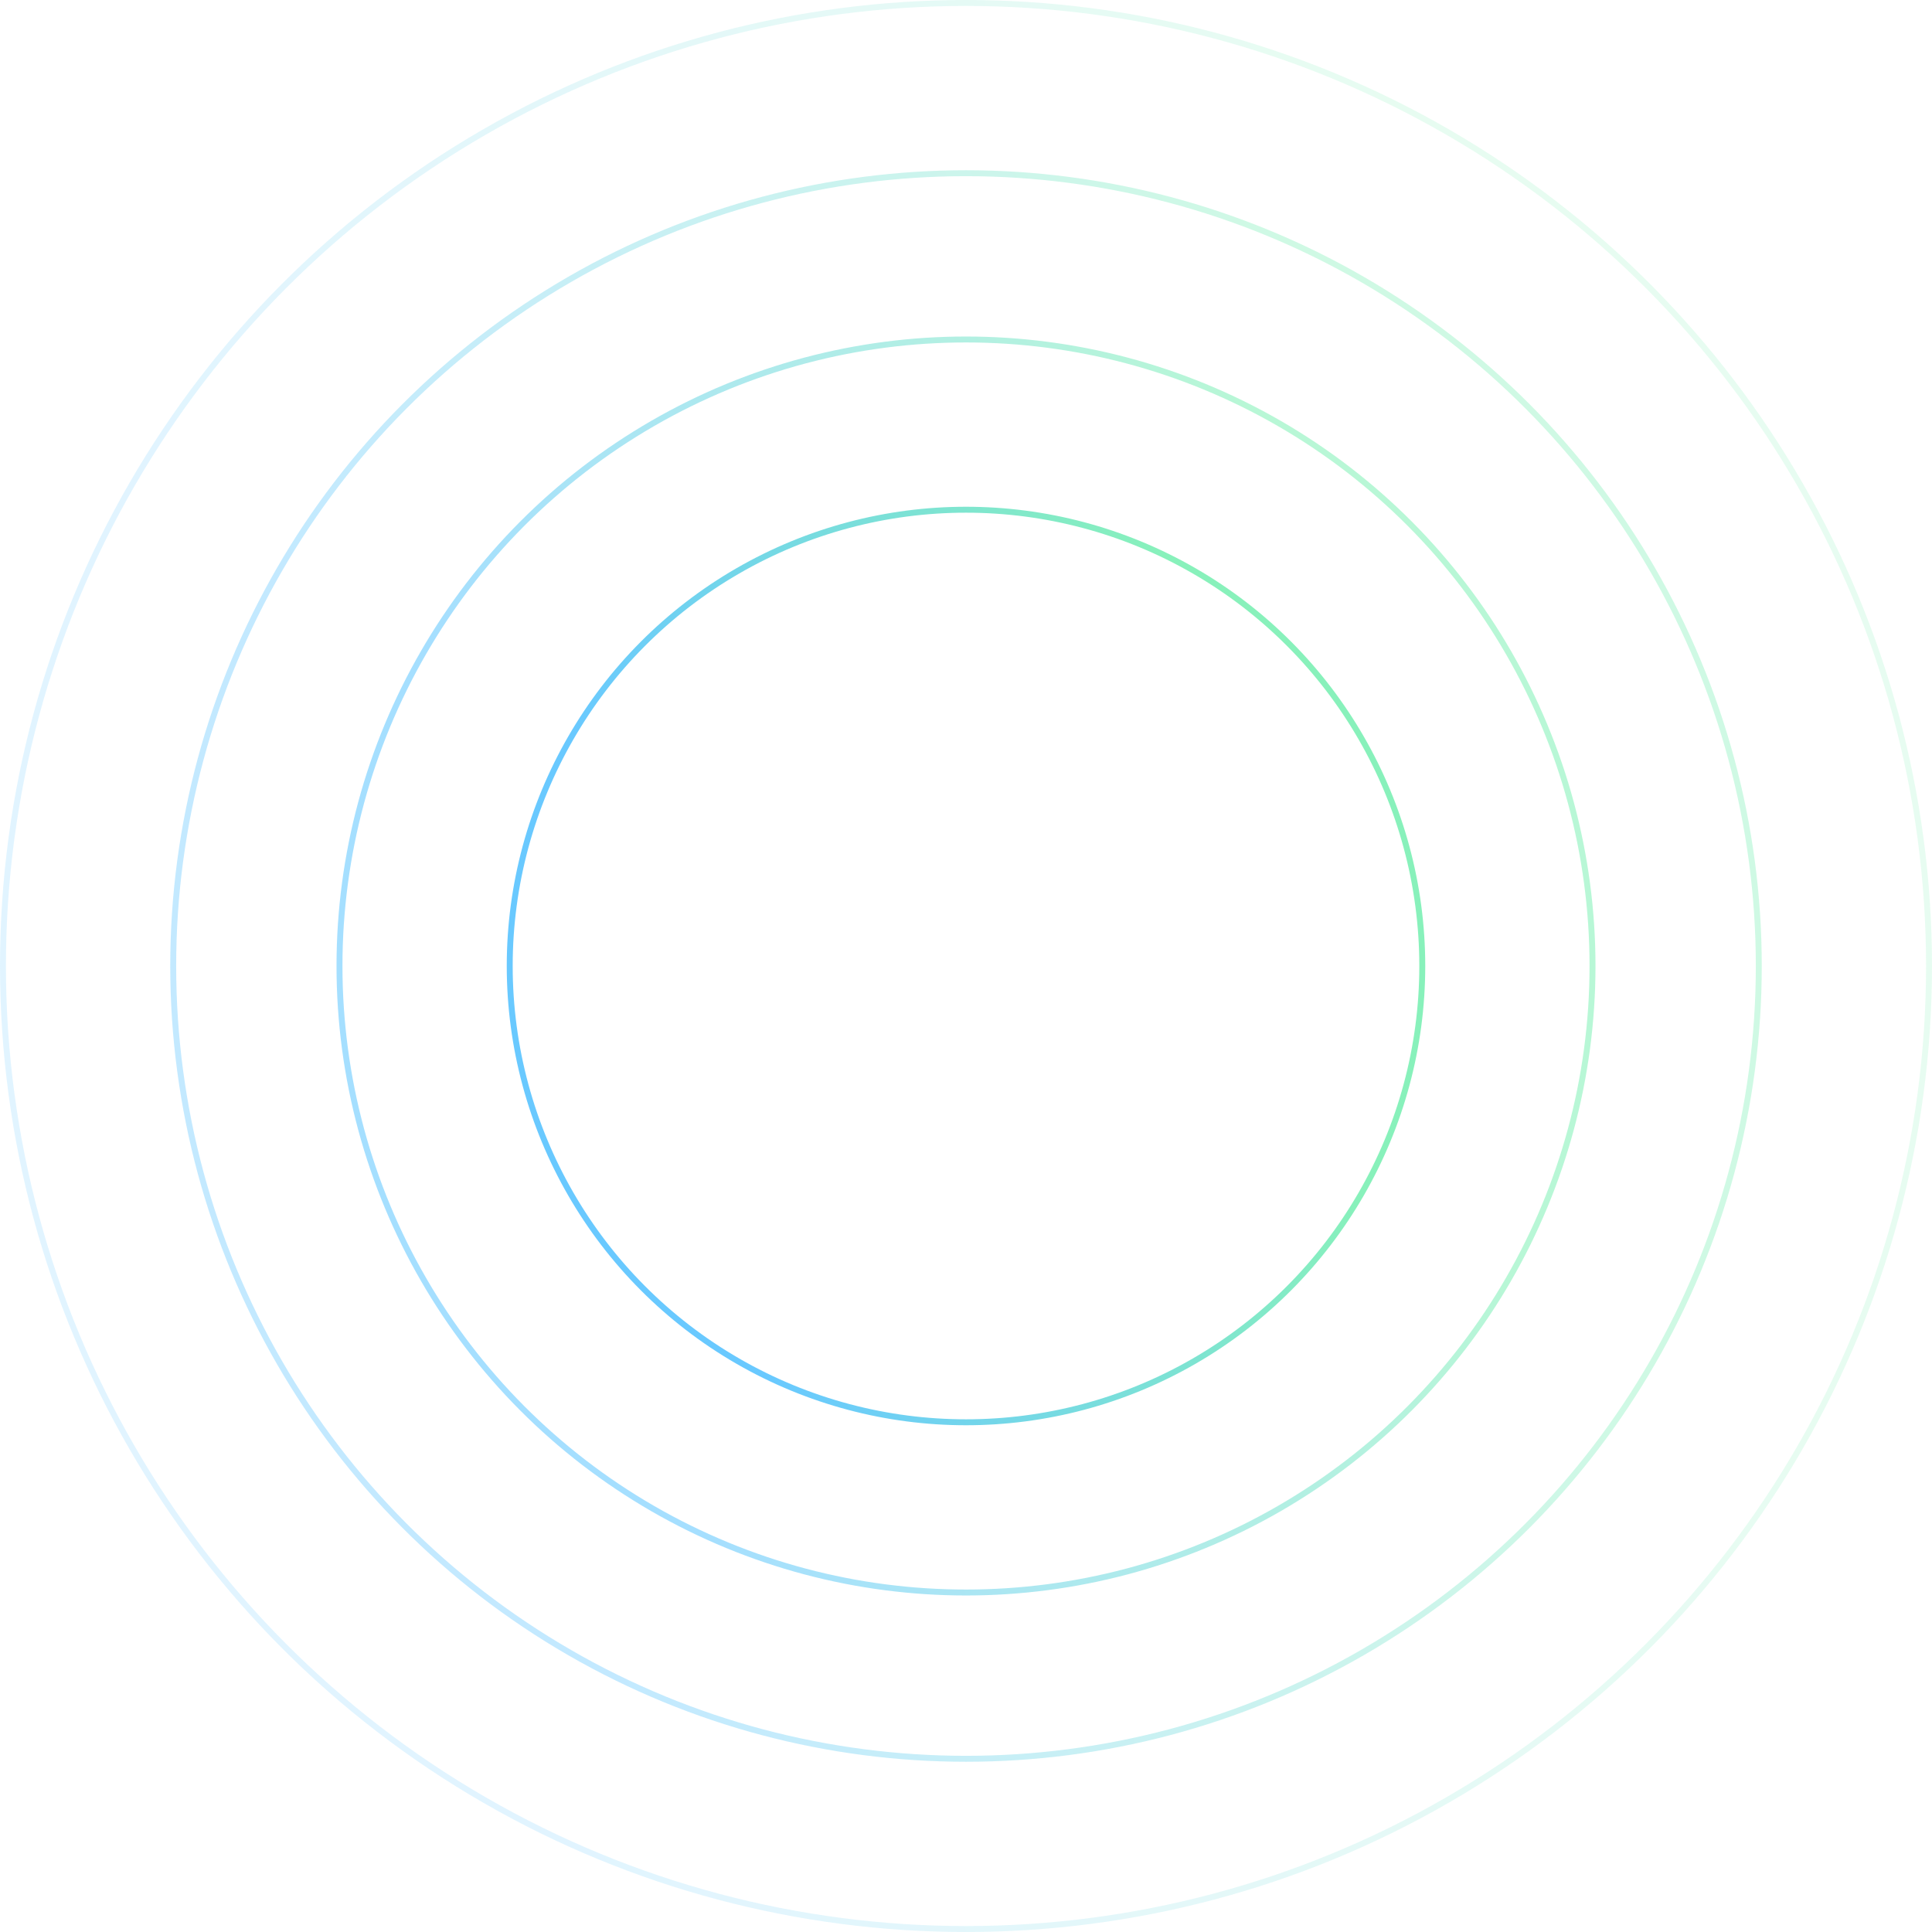 <svg width="488" height="488" viewBox="0 0 488 488" fill="none" xmlns="http://www.w3.org/2000/svg">
<circle opacity="0.6" cx="244" cy="244" r="158.25" stroke="url(#paint0_linear_588_1200)" stroke-width="1.5"/>
<circle opacity="0.4" cx="244" cy="244" r="200.25" stroke="url(#paint1_linear_588_1200)" stroke-width="1.5"/>
<circle opacity="0.2" cx="244" cy="244" r="243.25" stroke="url(#paint2_linear_588_1200)" stroke-width="1.5"/>
<circle cx="244" cy="244" r="115.25" stroke="url(#paint3_linear_588_1200)" stroke-width="1.5"/>
<defs>
<linearGradient id="paint0_linear_588_1200" x1="85" y1="85" x2="289.885" y2="23.872" gradientUnits="userSpaceOnUse">
<stop stop-color="#69C9FF"/>
<stop offset="1" stop-color="#88F1BB"/>
</linearGradient>
<linearGradient id="paint1_linear_588_1200" x1="43" y1="43" x2="302.006" y2="-34.276" gradientUnits="userSpaceOnUse">
<stop stop-color="#69C9FF"/>
<stop offset="1" stop-color="#88F1BB"/>
</linearGradient>
<linearGradient id="paint2_linear_588_1200" x1="0" y1="0" x2="314.415" y2="-93.807" gradientUnits="userSpaceOnUse">
<stop stop-color="#69C9FF"/>
<stop offset="1" stop-color="#88F1BB"/>
</linearGradient>
<linearGradient id="paint3_linear_588_1200" x1="128" y1="128" x2="277.476" y2="83.403" gradientUnits="userSpaceOnUse">
<stop stop-color="#69C9FF"/>
<stop offset="1" stop-color="#88F1BB"/>
</linearGradient>
</defs>
</svg>
